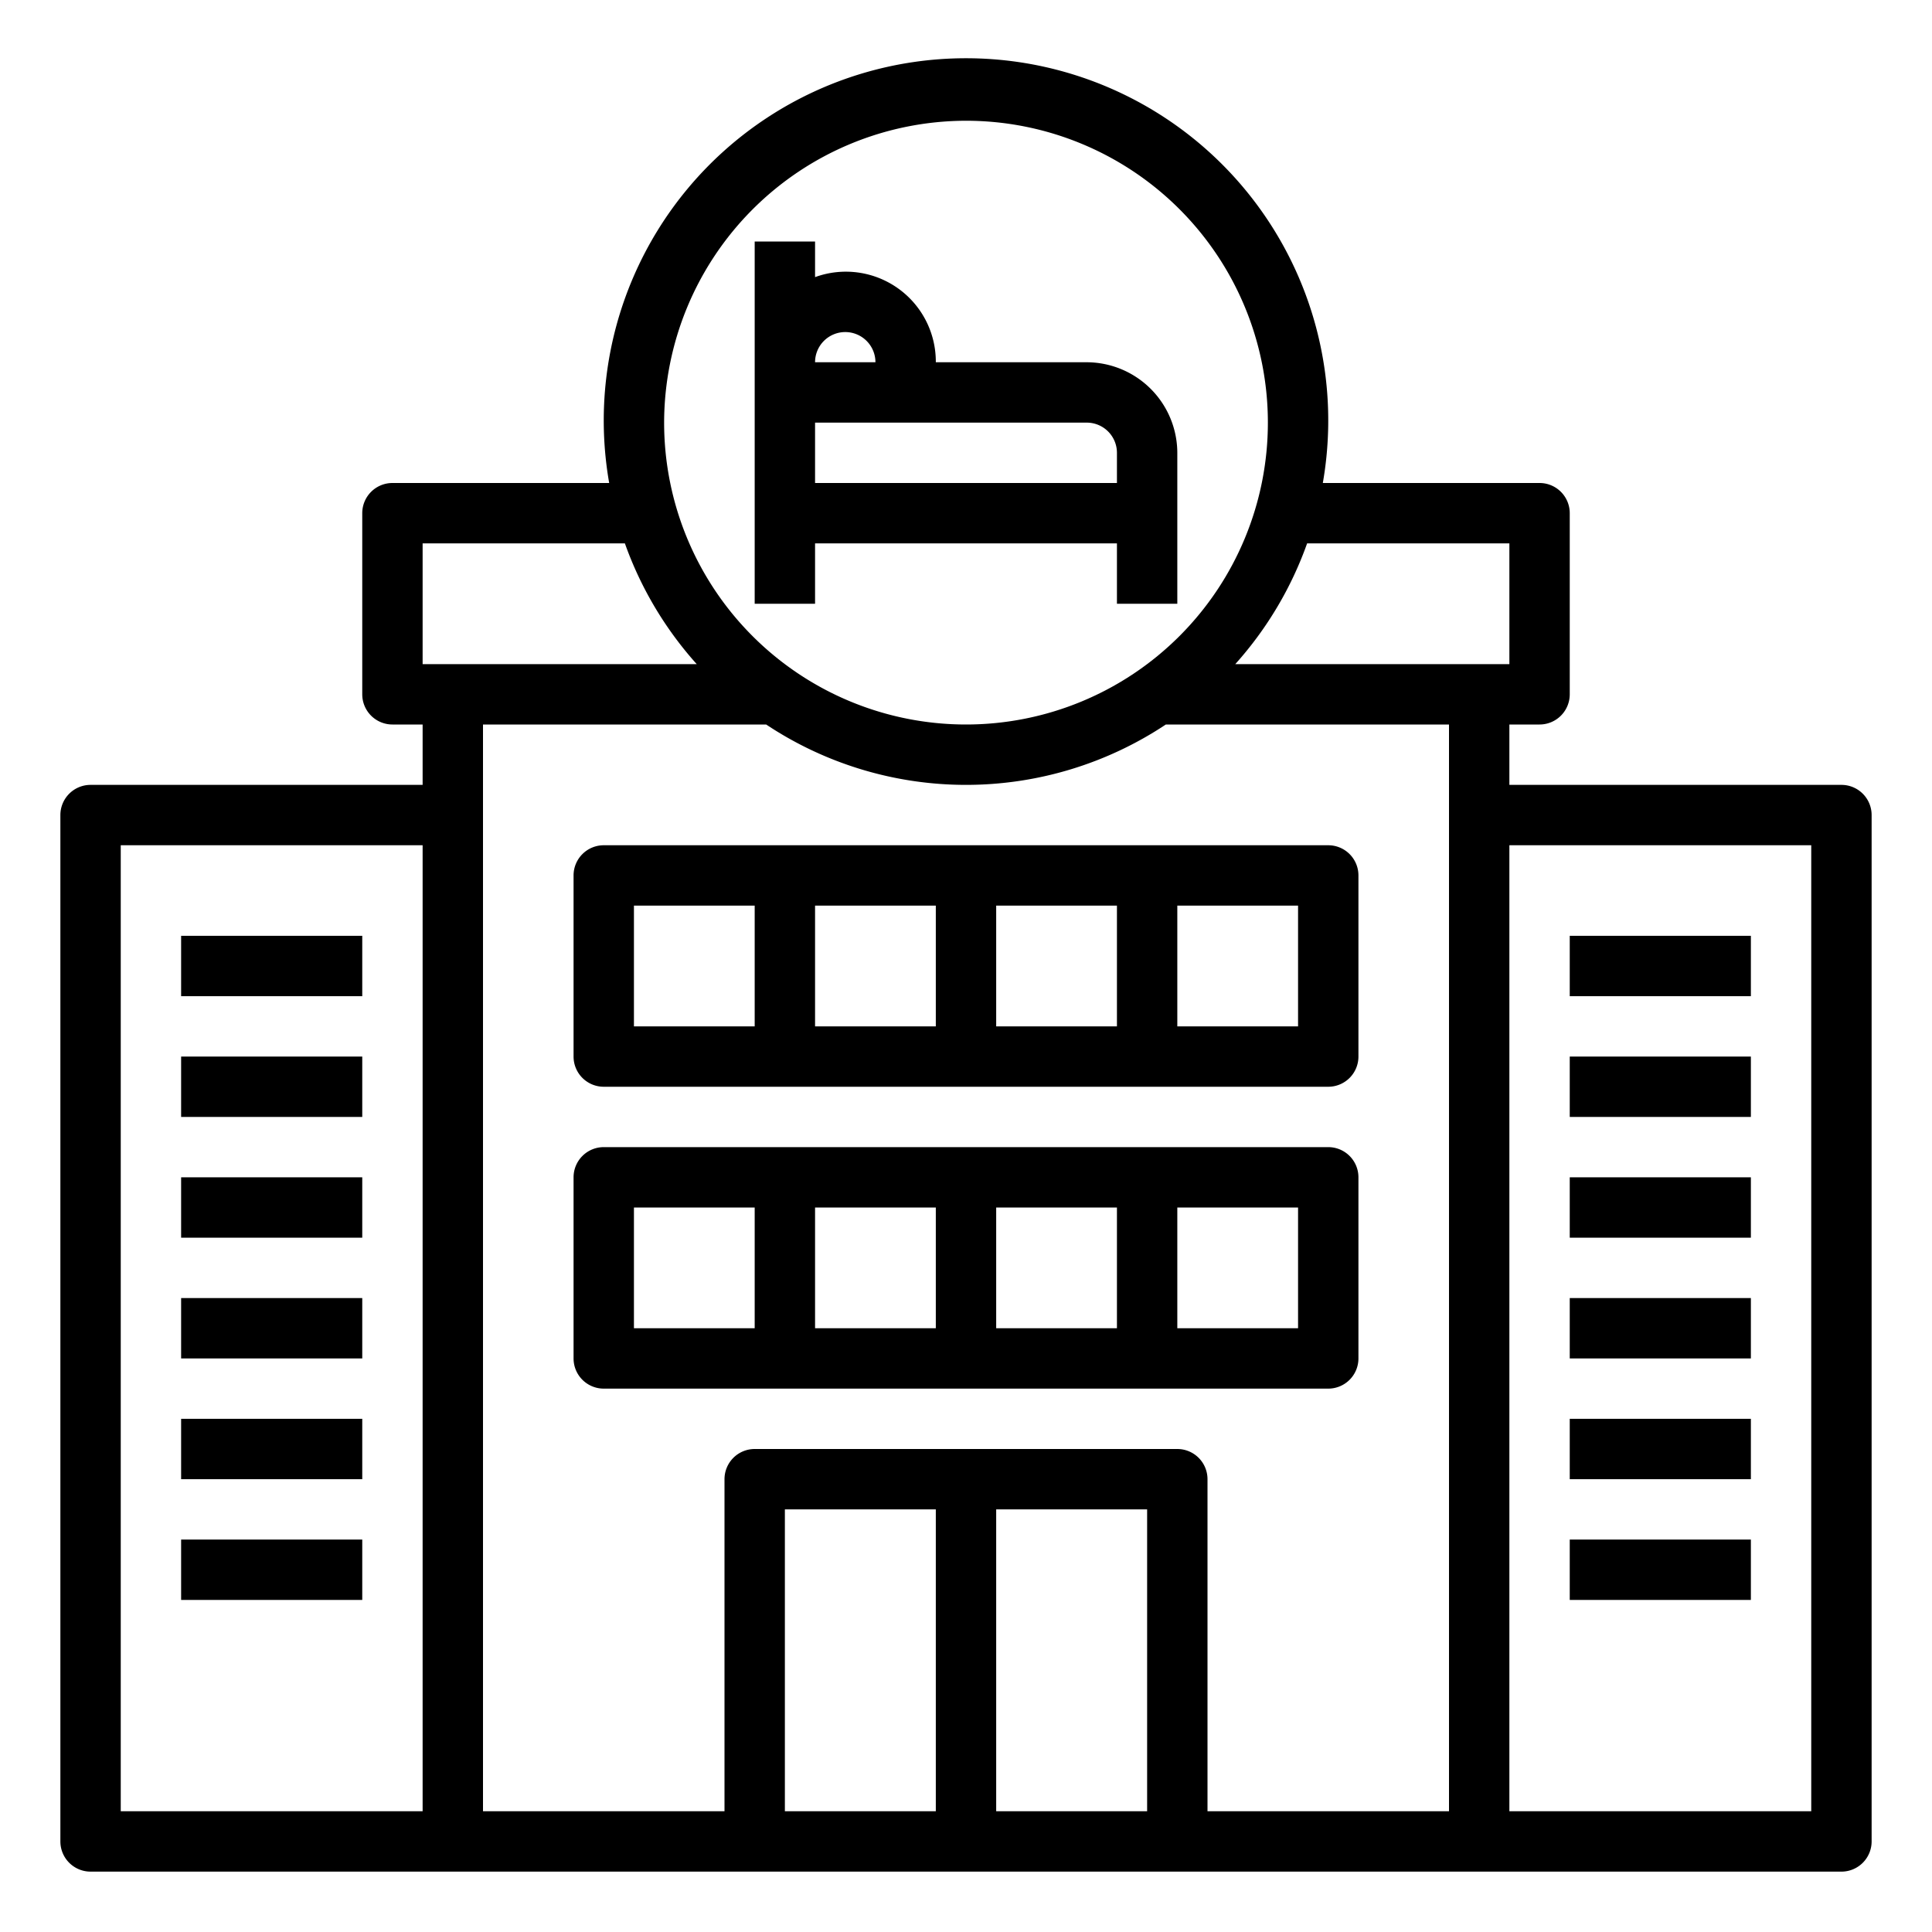 <svg xmlns="http://www.w3.org/2000/svg" viewBox="0 0 64 64" x="0px" y="0px"><g><path d="M61,26H50V24h1a1,1,0,0,0,1-1V17a1,1,0,0,0-1-1H43.82a12,12,0,1,0-23.64,0H13a1,1,0,0,0-1,1v6a1,1,0,0,0,1,1h1v2H3a1,1,0,0,0-1,1V61a1,1,0,0,0,1,1H61a1,1,0,0,0,1-1V27A1,1,0,0,0,61,26ZM14,60H4V28H14ZM32,4A10,10,0,1,1,22,14,10.016,10.016,0,0,1,32,4ZM14,22V18h6.7a12.01,12.01,0,0,0,2.38,4ZM31,60H26V50h5Zm7,0H33V50h5Zm10,0H40V49a1,1,0,0,0-1-1H25a1,1,0,0,0-1,1V60H16V24h9.38a11.956,11.956,0,0,0,13.24,0H48ZM40.92,22a12.01,12.01,0,0,0,2.38-4H50v4ZM60,60H50V28H60Z"></path><path d="M36,12H31a2.98,2.98,0,0,0-4-2.82V8H25V20h2V18H37v2h2V15A3.009,3.009,0,0,0,36,12Zm-8-1a1,1,0,0,1,1,1H27A1,1,0,0,1,28,11Zm9,5H27V14h9a1,1,0,0,1,1,1Z"></path><path d="M44,46a1,1,0,0,0,1-1V39a1,1,0,0,0-1-1H20a1,1,0,0,0-1,1v6a1,1,0,0,0,1,1ZM31,44H27V40h4Zm2-4h4v4H33Zm10,4H39V40h4ZM21,40h4v4H21Z"></path><path d="M20,36H44a1,1,0,0,0,1-1V29a1,1,0,0,0-1-1H20a1,1,0,0,0-1,1v6A1,1,0,0,0,20,36Zm11-2H27V30h4Zm2-4h4v4H33Zm10,4H39V30h4ZM21,30h4v4H21Z"></path><rect x="52" y="31" width="6" height="2"></rect><rect x="52" y="35" width="6" height="2"></rect><rect x="52" y="39" width="6" height="2"></rect><rect x="52" y="43" width="6" height="2"></rect><rect x="52" y="47" width="6" height="2"></rect><rect x="52" y="51" width="6" height="2"></rect><rect x="6" y="31" width="6" height="2"></rect><rect x="6" y="35" width="6" height="2"></rect><rect x="6" y="39" width="6" height="2"></rect><rect x="6" y="43" width="6" height="2"></rect><rect x="6" y="47" width="6" height="2"></rect><rect x="6" y="51" width="6" height="2"></rect></g></svg>